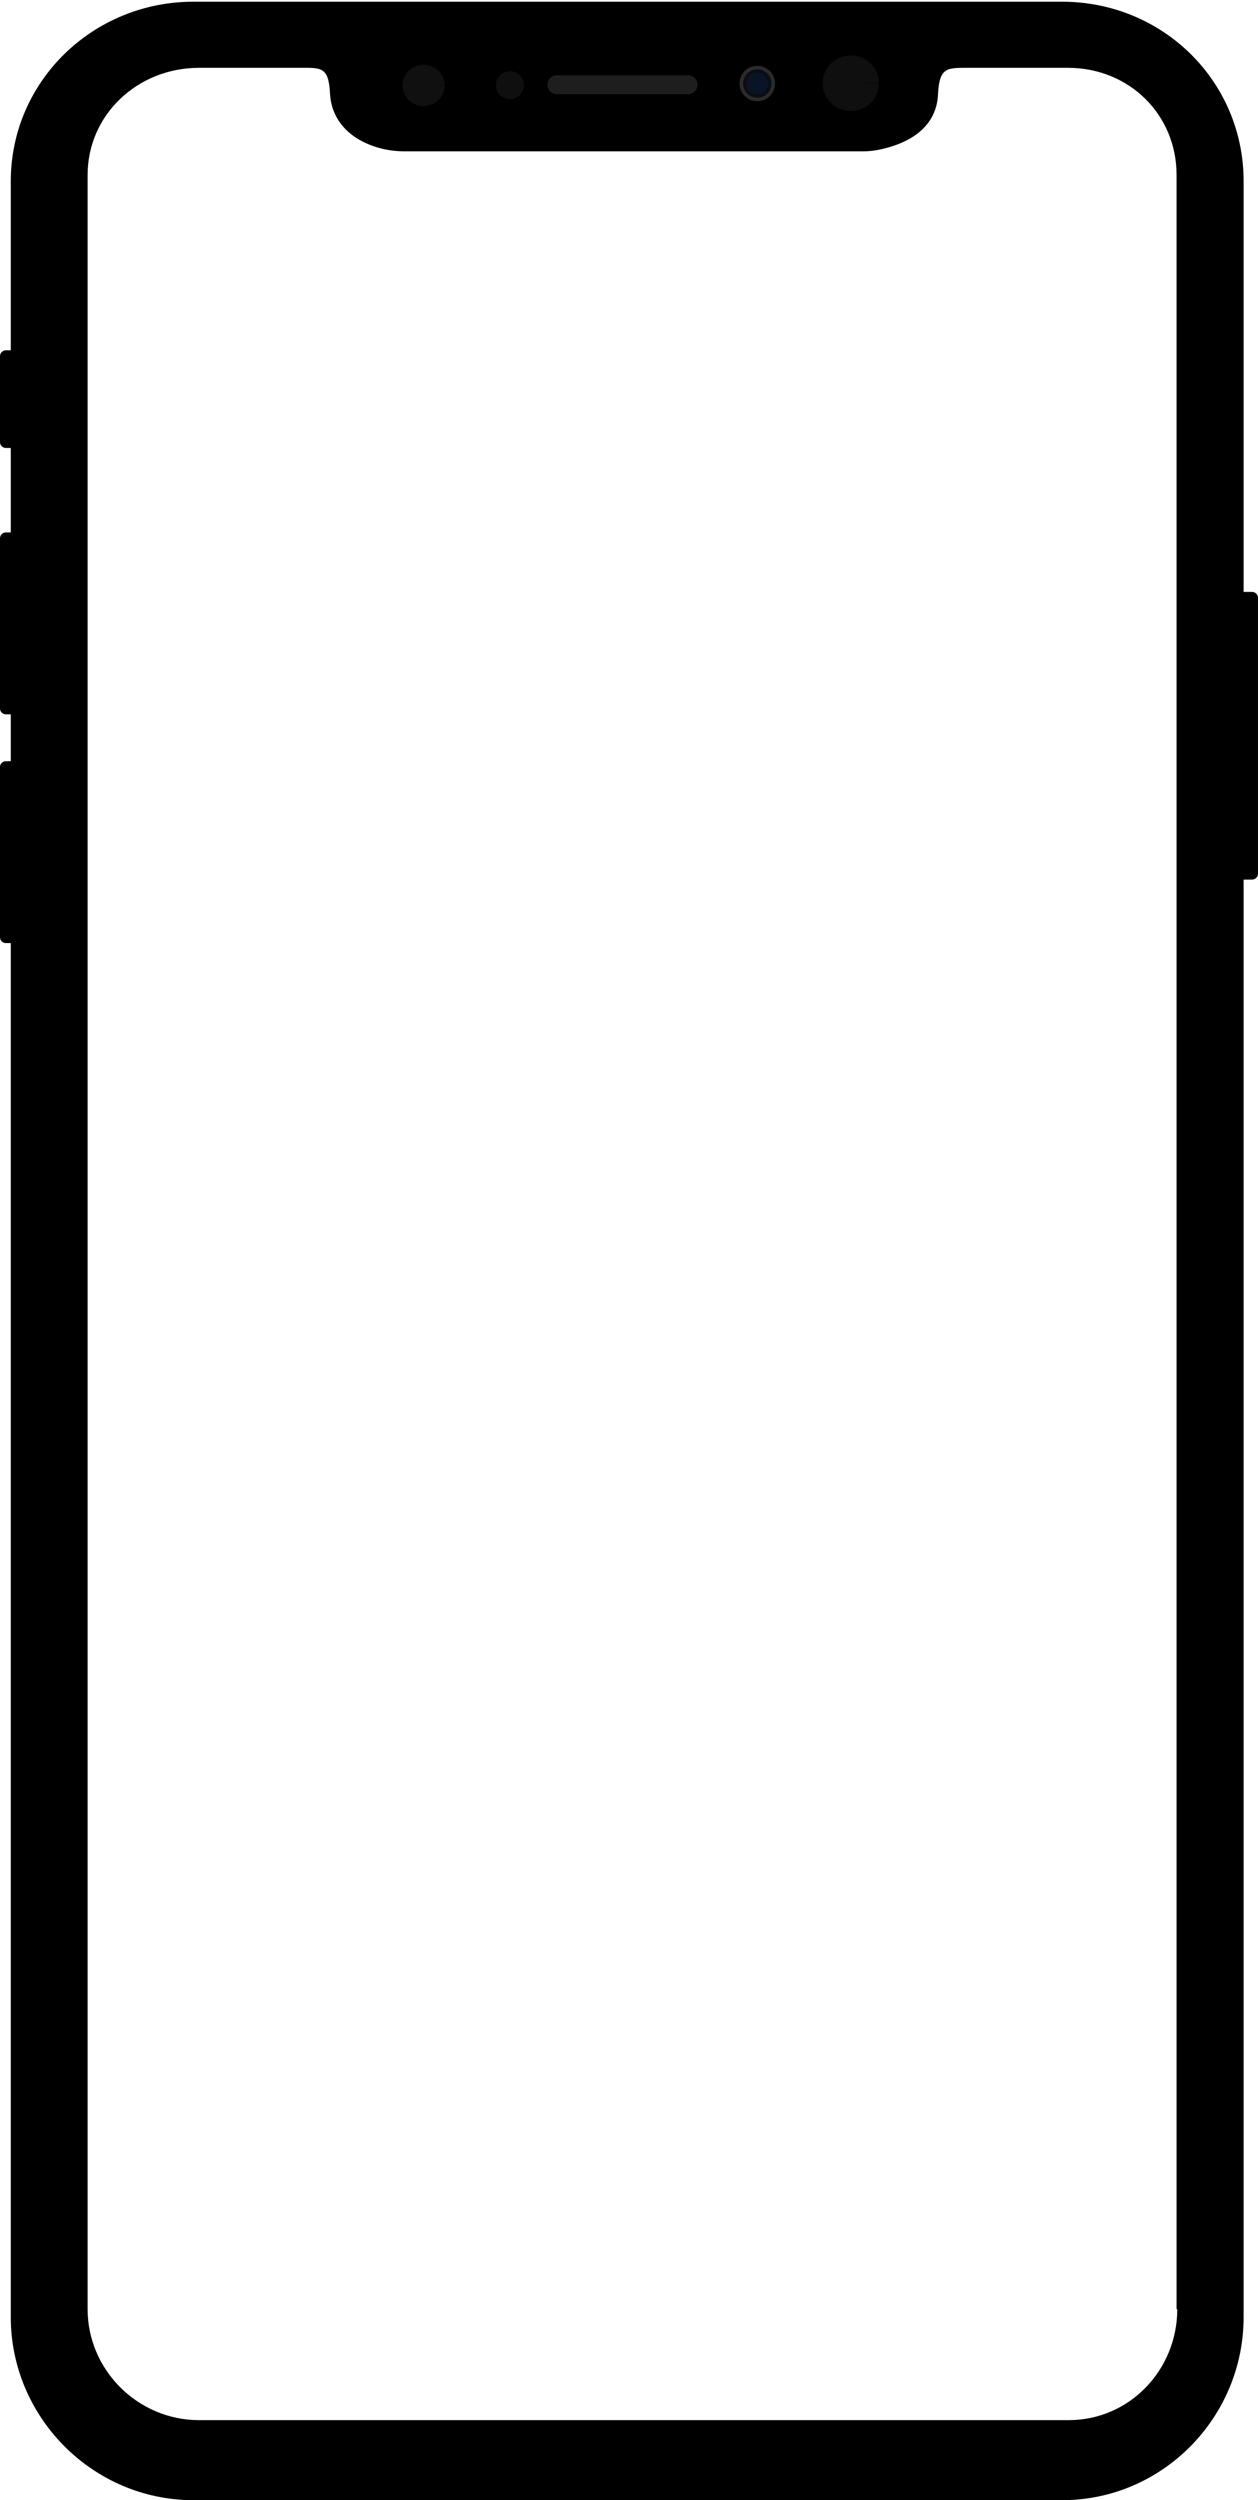 <svg width="433" height="860" xmlns="http://www.w3.org/2000/svg" xmlns:xlink="http://www.w3.org/1999/xlink"><use xlink:href="#path0_fill" transform="translate(413.1 203.606)"/><use xlink:href="#path1_fill" transform="translate(0 120.494)"/><use xlink:href="#path2_fill" transform="translate(0 183.141)"/><use xlink:href="#path3_fill" transform="translate(0 261.827)"/><use xlink:href="#path4_fill" transform="translate(3.71 .586)"/><use xlink:href="#path5_fill" transform="translate(283.15 19.081)" fill="#0F0F0F"/><use xlink:href="#path6_fill" transform="translate(188.43 25.884)" fill="#1E1E1E"/><use xlink:href="#path7_fill" transform="translate(254.54 22.638)" fill="#2B2B2B"/><use xlink:href="#path8_fill" transform="translate(255.76 23.848)" fill="#0A0D13"/><use xlink:href="#path9_fill" transform="translate(256.92 25.009)" fill="#091427"/><use xlink:href="#path10_fill" transform="translate(170.7 24.5)" fill="#0F0F0F"/><use xlink:href="#path11_fill" transform="translate(138.56 22.293)" fill="#101010"/><defs><path id="path0_fill" d="M17.844 0c1.136 0 2.051.91 2.051 2.041v94.864a2.043 2.043 0 0 1-2.05 2.043H2.05A2.043 2.043 0 0 1 0 96.905V2.04C0 .909.915 0 2.05 0h15.794z"/><path id="path1_fill" d="M17.845 0H2.05C.918 0 0 .915 0 2.043V31.55c0 1.128.918 2.043 2.05 2.043h15.795c1.133 0 2.05-.915 2.05-2.043V2.043A2.047 2.047 0 0 0 17.845 0z"/><path id="path2_fill" d="M2.05 0C.916 0 0 .91 0 2.041v58.485c0 1.131.915 2.043 2.05 2.043h15.794c1.136 0 2.051-.912 2.051-2.043V2.04A2.04 2.04 0 0 0 17.845 0H2.05z"/><path id="path3_fill" d="M2.05 0C.916 0 0 .91 0 2.041v58.485c0 1.131.915 2.043 2.05 2.043h15.794c1.136 0 2.051-.912 2.051-2.043V2.04A2.04 2.04 0 0 0 17.845 0H2.05z"/><path id="path4_fill" d="M424.341 61.763C424.341 27.29 396.452 0 361.831 0H62.87C28.25 0 0 27.41 0 61.763v734.69c0 34.473 28.25 62.961 62.87 62.961H361.83c34.621 0 62.51-28.488 62.51-62.961V61.763zM257.369 22.862c2.885 0 5.289 2.394 5.289 5.267 0 2.872-2.404 5.266-5.289 5.266s-5.288-2.394-5.288-5.267c0-2.872 2.403-5.266 5.288-5.266zM401.501 793.7c0 20.947-16.469 38.183-37.386 38.183H64.793c-21.037 0-38.347-17.236-38.347-38.183V59.608c0-20.827 17.31-36.866 38.347-36.866h34.62c7.333 0 9.978-.479 10.459 8.738.481 9.576 7.092 15.8 15.988 18.553 3.005.957 6.371 1.436 9.616 1.436H293.552c3.246 0 6.612-.718 9.618-1.676 8.895-2.753 15.626-8.498 15.987-18.074.48-9.216 3.125-8.977 10.458-8.977h34.26c21.037 0 37.386 16.04 37.386 36.866v734.093h.24z"/><path id="path5_fill" d="M19.392 9.555a9.484 9.484 0 0 1-2.827 6.743 9.769 9.769 0 0 1-6.833 2.811 9.771 9.771 0 0 1-6.854-2.761A9.487 9.487 0 0 1 0 9.625a9.482 9.482 0 0 1 2.777-6.764A9.767 9.767 0 0 1 9.59 0a9.773 9.773 0 0 1 6.874 2.711 9.488 9.488 0 0 1 2.928 6.702l-9.695.14h9.696z"/><path id="path6_fill" d="M48.38 0H3.275A3.27 3.27 0 0 0 0 3.263a3.27 3.27 0 0 0 3.275 3.264H48.38a3.27 3.27 0 0 0 3.275-3.264A3.27 3.27 0 0 0 48.38 0z"/><path id="path7_fill" d="M6.113 12.181c3.376 0 6.113-2.727 6.113-6.09C12.226 2.727 9.489 0 6.113 0 2.737 0 0 2.727 0 6.09c0 3.364 2.737 6.091 6.113 6.091z"/><path id="path8_fill" d="M4.898 9.76c2.705 0 4.898-2.185 4.898-4.88S7.603 0 4.898 0C2.193 0 0 2.185 0 4.88s2.193 4.88 4.898 4.88z"/><path id="path9_fill" d="M3.732 7.436a3.725 3.725 0 0 0 3.732-3.718A3.725 3.725 0 0 0 3.732 0 3.725 3.725 0 0 0 0 3.718a3.725 3.725 0 0 0 3.732 3.718z"/><path id="path10_fill" d="M9.612 4.788a4.78 4.78 0 0 1-1.402 3.38 4.815 4.815 0 0 1-6.784.024 4.78 4.78 0 0 1-.05-6.758 4.814 4.814 0 0 1 6.784-.075A4.78 4.78 0 0 1 9.61 4.718l-4.805.07h4.806z"/><path id="path11_fill" d="M14.498 7.108c0 1.88-.76 3.684-2.114 5.016a7.322 7.322 0 0 1-5.108 2.091 7.324 7.324 0 0 1-5.124-2.054 7.04 7.04 0 0 1-2.152-5 7.036 7.036 0 0 1 2.076-5.033A7.32 7.32 0 0 1 7.17 0a7.326 7.326 0 0 1 5.14 2.018 7.042 7.042 0 0 1 2.188 4.985l-7.248.105h7.249z"/></defs></svg>
